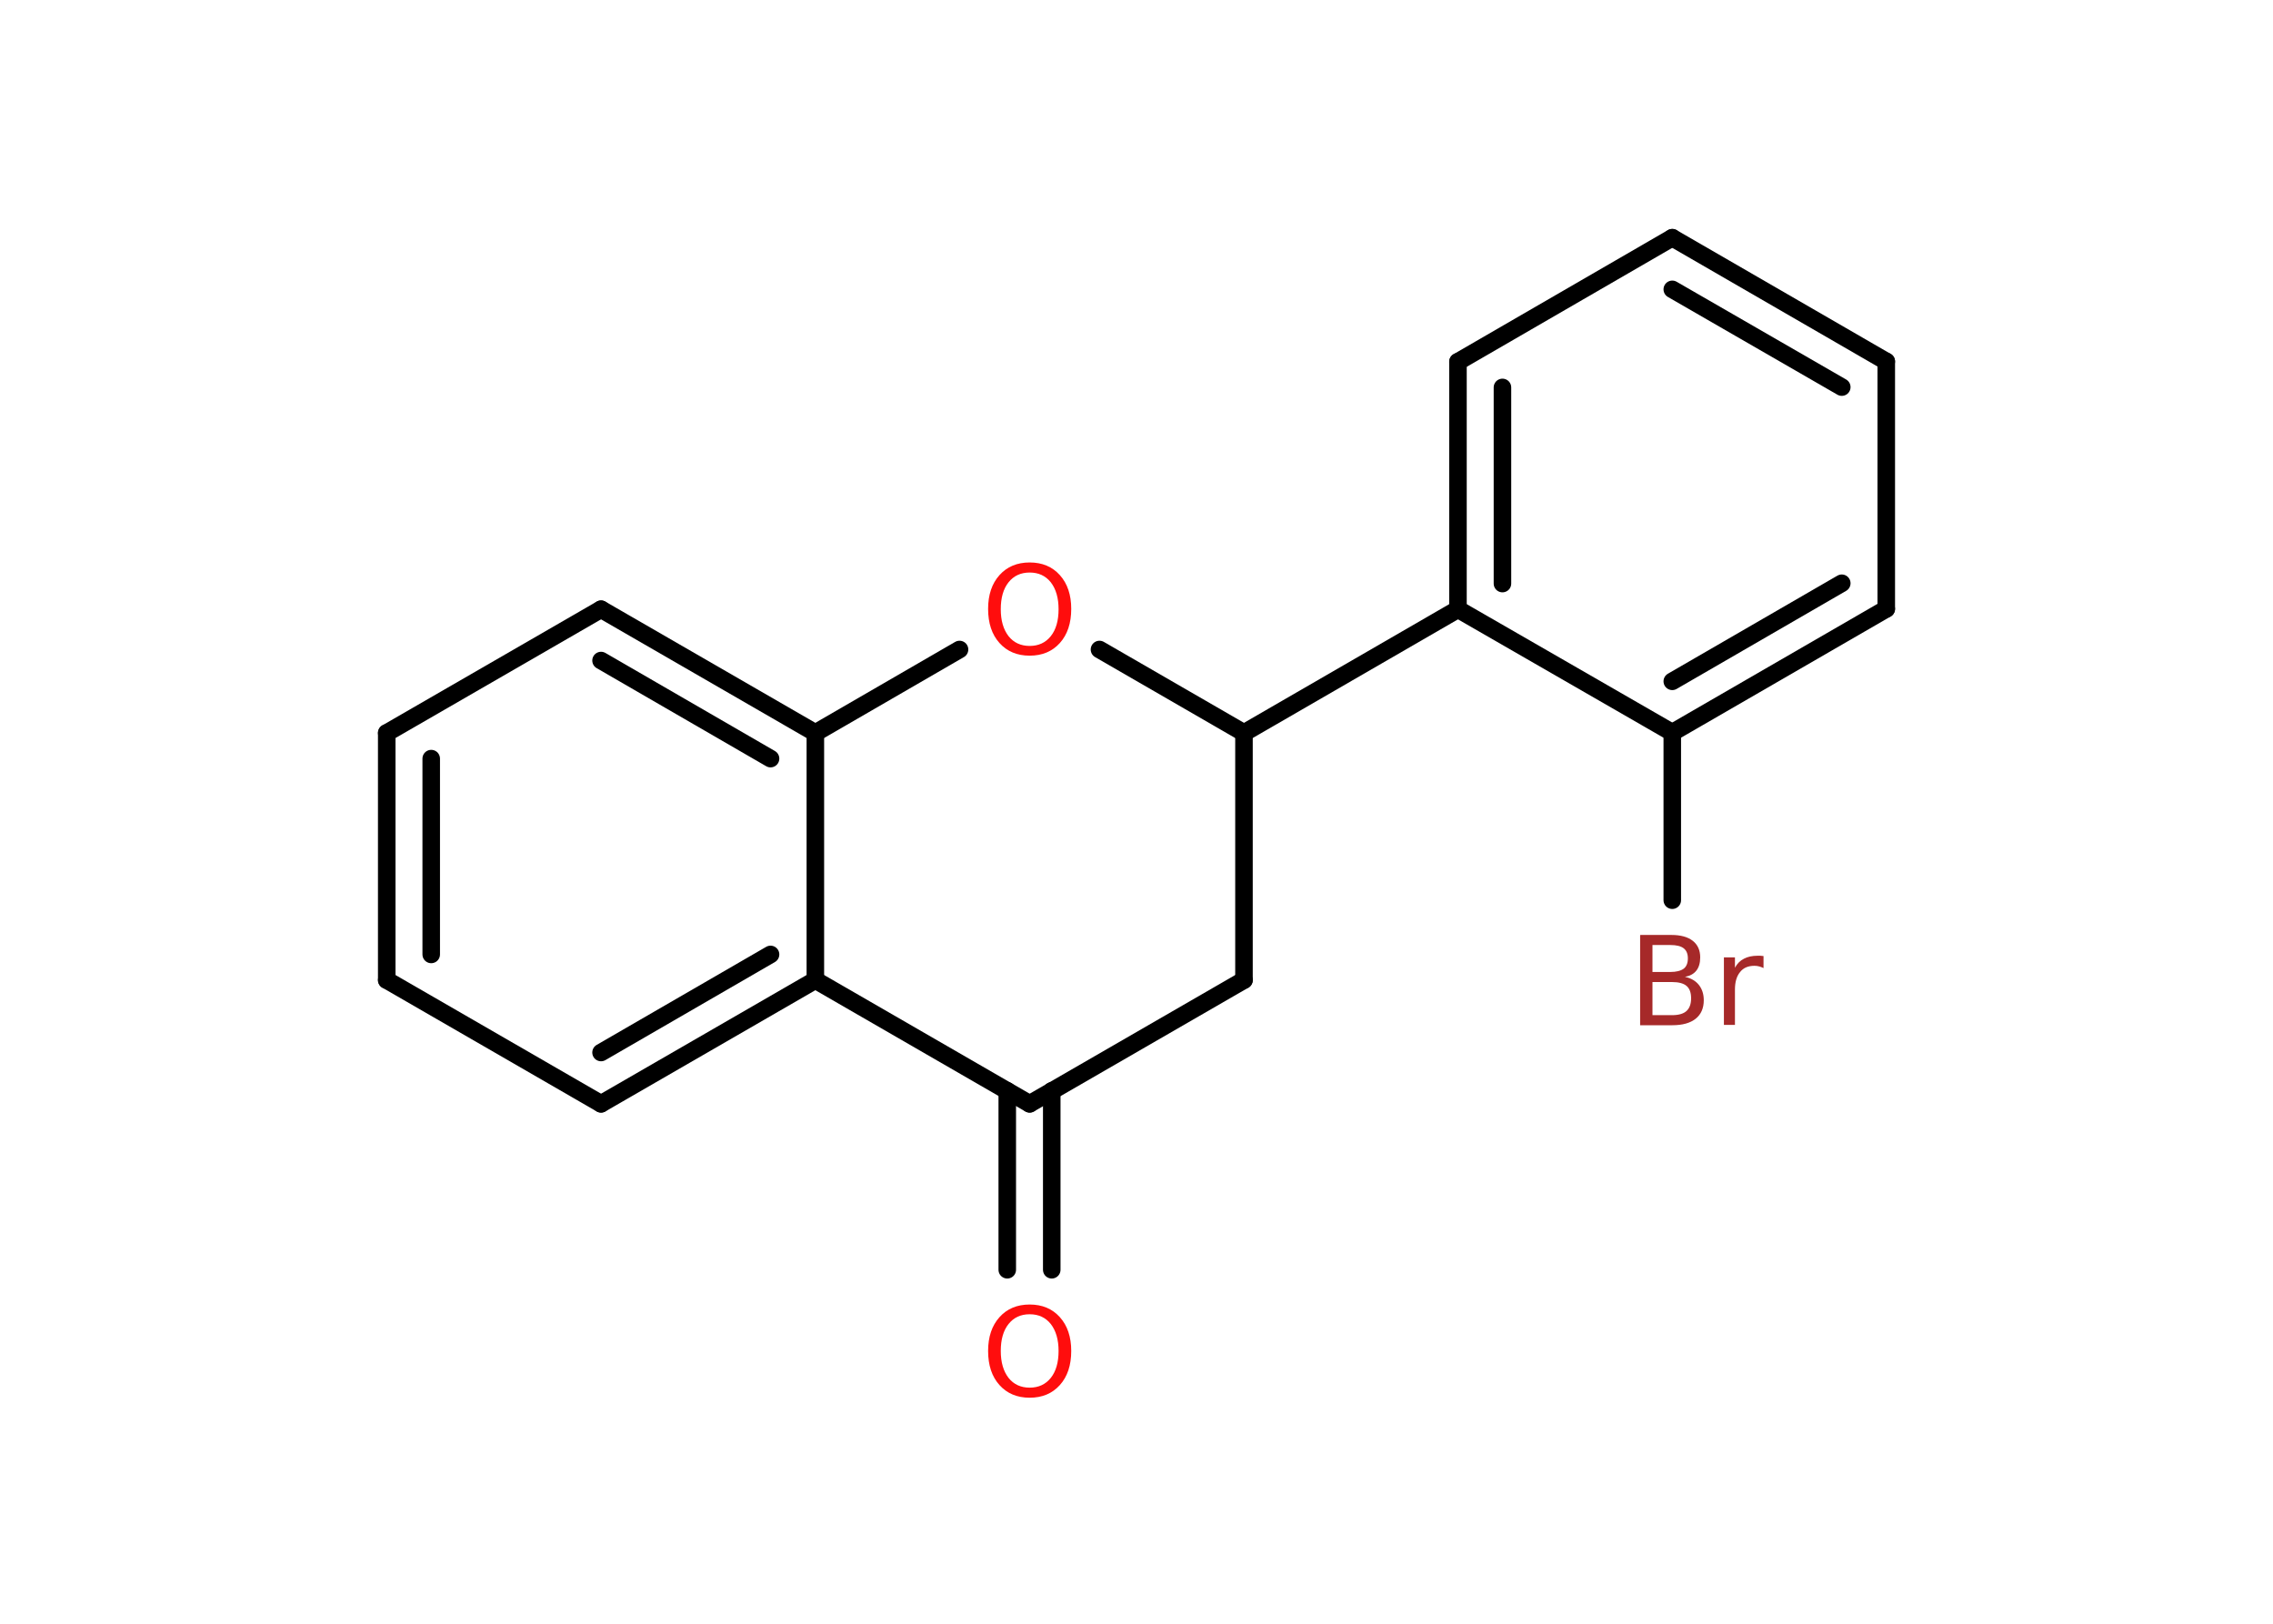 <?xml version='1.0' encoding='UTF-8'?>
<!DOCTYPE svg PUBLIC "-//W3C//DTD SVG 1.1//EN" "http://www.w3.org/Graphics/SVG/1.1/DTD/svg11.dtd">
<svg version='1.2' xmlns='http://www.w3.org/2000/svg' xmlns:xlink='http://www.w3.org/1999/xlink' width='70.0mm' height='50.0mm' viewBox='0 0 70.0 50.0'>
  <desc>Generated by the Chemistry Development Kit (http://github.com/cdk)</desc>
  <g stroke-linecap='round' stroke-linejoin='round' stroke='#000000' stroke-width='.54' fill='#FF0D0D'>
    <rect x='.0' y='.0' width='70.0' height='50.0' fill='#FFFFFF' stroke='none'/>
    <g id='mol1' class='mol'>
      <g id='mol1bnd1' class='bond'>
        <line x1='31.02' y1='39.1' x2='31.02' y2='33.59'/>
        <line x1='32.39' y1='39.1' x2='32.39' y2='33.59'/>
      </g>
      <line id='mol1bnd2' class='bond' x1='31.71' y1='33.99' x2='38.31' y2='30.18'/>
      <line id='mol1bnd3' class='bond' x1='38.31' y1='30.18' x2='38.31' y2='22.57'/>
      <line id='mol1bnd4' class='bond' x1='38.31' y1='22.57' x2='44.9' y2='18.76'/>
      <g id='mol1bnd5' class='bond'>
        <line x1='44.9' y1='11.14' x2='44.9' y2='18.76'/>
        <line x1='46.27' y1='11.93' x2='46.27' y2='17.97'/>
      </g>
      <line id='mol1bnd6' class='bond' x1='44.9' y1='11.14' x2='51.5' y2='7.32'/>
      <g id='mol1bnd7' class='bond'>
        <line x1='58.09' y1='11.13' x2='51.5' y2='7.32'/>
        <line x1='56.72' y1='11.92' x2='51.5' y2='8.91'/>
      </g>
      <line id='mol1bnd8' class='bond' x1='58.09' y1='11.13' x2='58.09' y2='18.75'/>
      <g id='mol1bnd9' class='bond'>
        <line x1='51.5' y1='22.56' x2='58.09' y2='18.75'/>
        <line x1='51.5' y1='20.98' x2='56.72' y2='17.96'/>
      </g>
      <line id='mol1bnd10' class='bond' x1='44.9' y1='18.76' x2='51.5' y2='22.56'/>
      <line id='mol1bnd11' class='bond' x1='51.5' y1='22.56' x2='51.5' y2='27.72'/>
      <line id='mol1bnd12' class='bond' x1='38.31' y1='22.57' x2='33.86' y2='20.0'/>
      <line id='mol1bnd13' class='bond' x1='29.55' y1='20.0' x2='25.11' y2='22.57'/>
      <g id='mol1bnd14' class='bond'>
        <line x1='25.11' y1='22.57' x2='18.51' y2='18.76'/>
        <line x1='23.73' y1='23.36' x2='18.51' y2='20.34'/>
      </g>
      <line id='mol1bnd15' class='bond' x1='18.51' y1='18.76' x2='11.91' y2='22.57'/>
      <g id='mol1bnd16' class='bond'>
        <line x1='11.91' y1='22.57' x2='11.91' y2='30.18'/>
        <line x1='13.28' y1='23.36' x2='13.28' y2='29.39'/>
      </g>
      <line id='mol1bnd17' class='bond' x1='11.91' y1='30.18' x2='18.51' y2='33.99'/>
      <g id='mol1bnd18' class='bond'>
        <line x1='18.51' y1='33.99' x2='25.11' y2='30.18'/>
        <line x1='18.51' y1='32.41' x2='23.73' y2='29.39'/>
      </g>
      <line id='mol1bnd19' class='bond' x1='25.11' y1='22.57' x2='25.11' y2='30.18'/>
      <line id='mol1bnd20' class='bond' x1='31.71' y1='33.99' x2='25.11' y2='30.18'/>
      <path id='mol1atm1' class='atom' d='M31.71 40.47q-.41 .0 -.65 .3q-.24 .3 -.24 .83q.0 .52 .24 .83q.24 .3 .65 .3q.41 .0 .65 -.3q.24 -.3 .24 -.83q.0 -.52 -.24 -.83q-.24 -.3 -.65 -.3zM31.71 40.17q.58 .0 .93 .39q.35 .39 .35 1.04q.0 .66 -.35 1.05q-.35 .39 -.93 .39q-.58 .0 -.93 -.39q-.35 -.39 -.35 -1.05q.0 -.65 .35 -1.04q.35 -.39 .93 -.39z' stroke='none'/>
      <path id='mol1atm11' class='atom' d='M50.89 30.24v1.02h.6q.31 .0 .45 -.13q.14 -.13 .14 -.39q.0 -.26 -.14 -.38q-.14 -.12 -.45 -.12h-.6zM50.89 29.1v.83h.55q.27 .0 .41 -.1q.13 -.1 .13 -.32q.0 -.21 -.13 -.31q-.13 -.1 -.41 -.1h-.55zM50.52 28.79h.95q.43 .0 .66 .18q.23 .18 .23 .51q.0 .26 -.12 .41q-.12 .15 -.35 .19q.28 .06 .43 .25q.15 .19 .15 .47q.0 .37 -.25 .57q-.25 .2 -.72 .2h-.99v-2.77zM54.31 29.81q-.06 -.03 -.13 -.05q-.07 -.02 -.15 -.02q-.29 .0 -.44 .19q-.16 .19 -.16 .54v1.09h-.34v-2.08h.34v.32q.1 -.19 .28 -.28q.17 -.09 .42 -.09q.04 .0 .08 .0q.04 .0 .1 .01v.35z' stroke='none' fill='#A62929'/>
      <path id='mol1atm12' class='atom' d='M31.71 17.63q-.41 .0 -.65 .3q-.24 .3 -.24 .83q.0 .52 .24 .83q.24 .3 .65 .3q.41 .0 .65 -.3q.24 -.3 .24 -.83q.0 -.52 -.24 -.83q-.24 -.3 -.65 -.3zM31.71 17.32q.58 .0 .93 .39q.35 .39 .35 1.04q.0 .66 -.35 1.05q-.35 .39 -.93 .39q-.58 .0 -.93 -.39q-.35 -.39 -.35 -1.05q.0 -.65 .35 -1.04q.35 -.39 .93 -.39z' stroke='none'/>
    </g>
  </g>
</svg>
